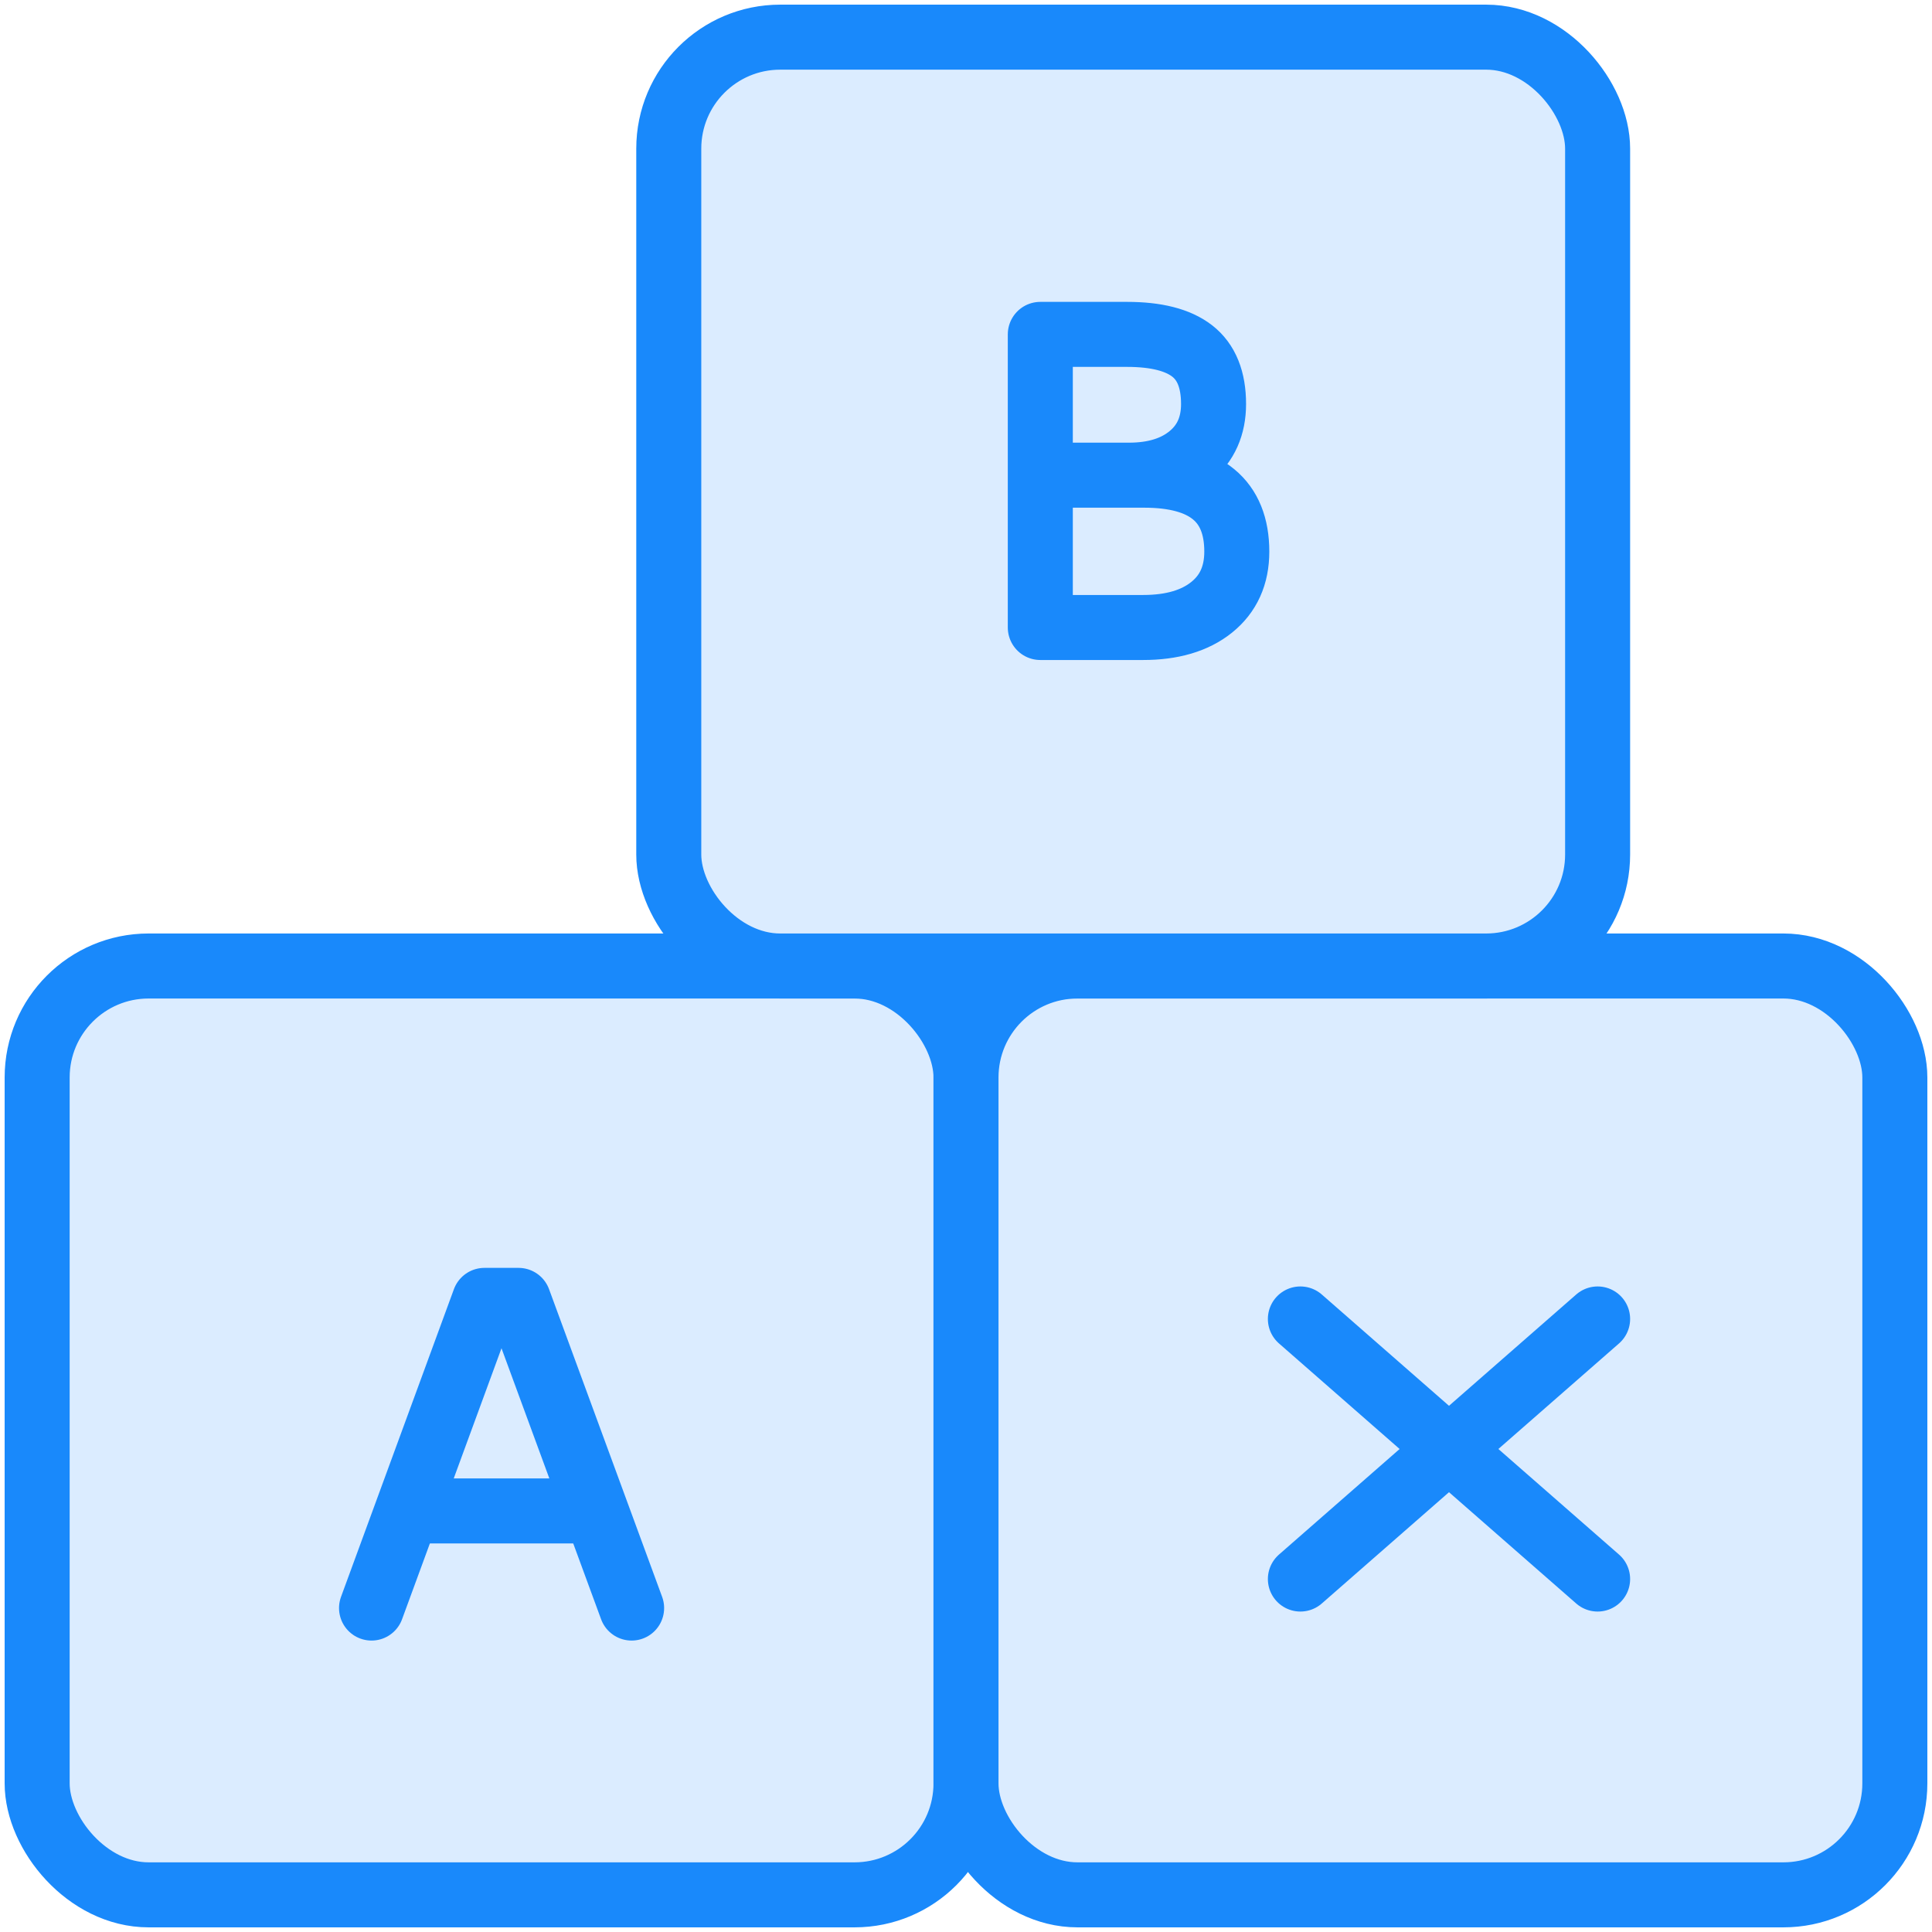 <?xml version="1.0" encoding="UTF-8"?>
<svg width="104px" height="104px" viewBox="0 0 104 104" version="1.1" xmlns="http://www.w3.org/2000/svg" xmlns:xlink="http://www.w3.org/1999/xlink">
    <!-- Generator: Sketch 46.2 (44496) - http://www.bohemiancoding.com/sketch -->
    <title>baby-4</title>
    <desc>Created with Sketch.</desc>
    <defs></defs>
    <g id="ALL" stroke="none" stroke-width="1" fill="none" fill-rule="evenodd" stroke-linecap="round" stroke-linejoin="round">
        <g id="Primary" transform="translate(-1797, -19630)" stroke="#1989FB" stroke-width="3.5" fill="#DBECFF">
            <g id="Group-15" transform="translate(200, 200)">
                <g id="baby-4" transform="translate(1599, 19432)">
                    <rect id="Layer-1" x="0" y="50" width="50" height="50" rx="6"></rect>
                    <rect id="Layer-2" x="50" y="50" width="50" height="50" rx="6"></rect>
                    <rect id="Layer-3" x="34" y="0" width="50" height="50" rx="6"></rect>
                    <path d="M54,23.579 L58.77,23.579 C60.152,23.579 61.256,23.235 62.084,22.548 C62.912,21.86 63.326,20.927 63.326,19.749 C63.326,18.439 62.942,17.487 62.175,16.892 C61.407,16.297 60.239,16 58.671,16 L54,16 L54,23.579 L54,23.579 Z M54,23.579 L54,31.778 L59.533,31.778 C61.092,31.778 62.322,31.416 63.224,30.691 C64.126,29.966 64.577,28.967 64.577,27.694 C64.577,24.951 62.913,23.579 59.585,23.579 L54,23.579 L54,23.579 Z" id="Layer-4"></path>
                    <polyline id="Layer-5" points="18 84.562 24.077 68 25.913 68 32 84.562"></polyline>
                    <path d="M20.333,79.333 L29.944,79.333 L20.333,79.333 Z" id="Layer-6"></path>
                    <polyline id="Layer-7" points="84 83 76 76 84 69"></polyline>
                    <polyline id="Layer-8" points="68 83 76 76 68 69"></polyline>
                </g>
            </g>
        </g>
    </g>
</svg>
